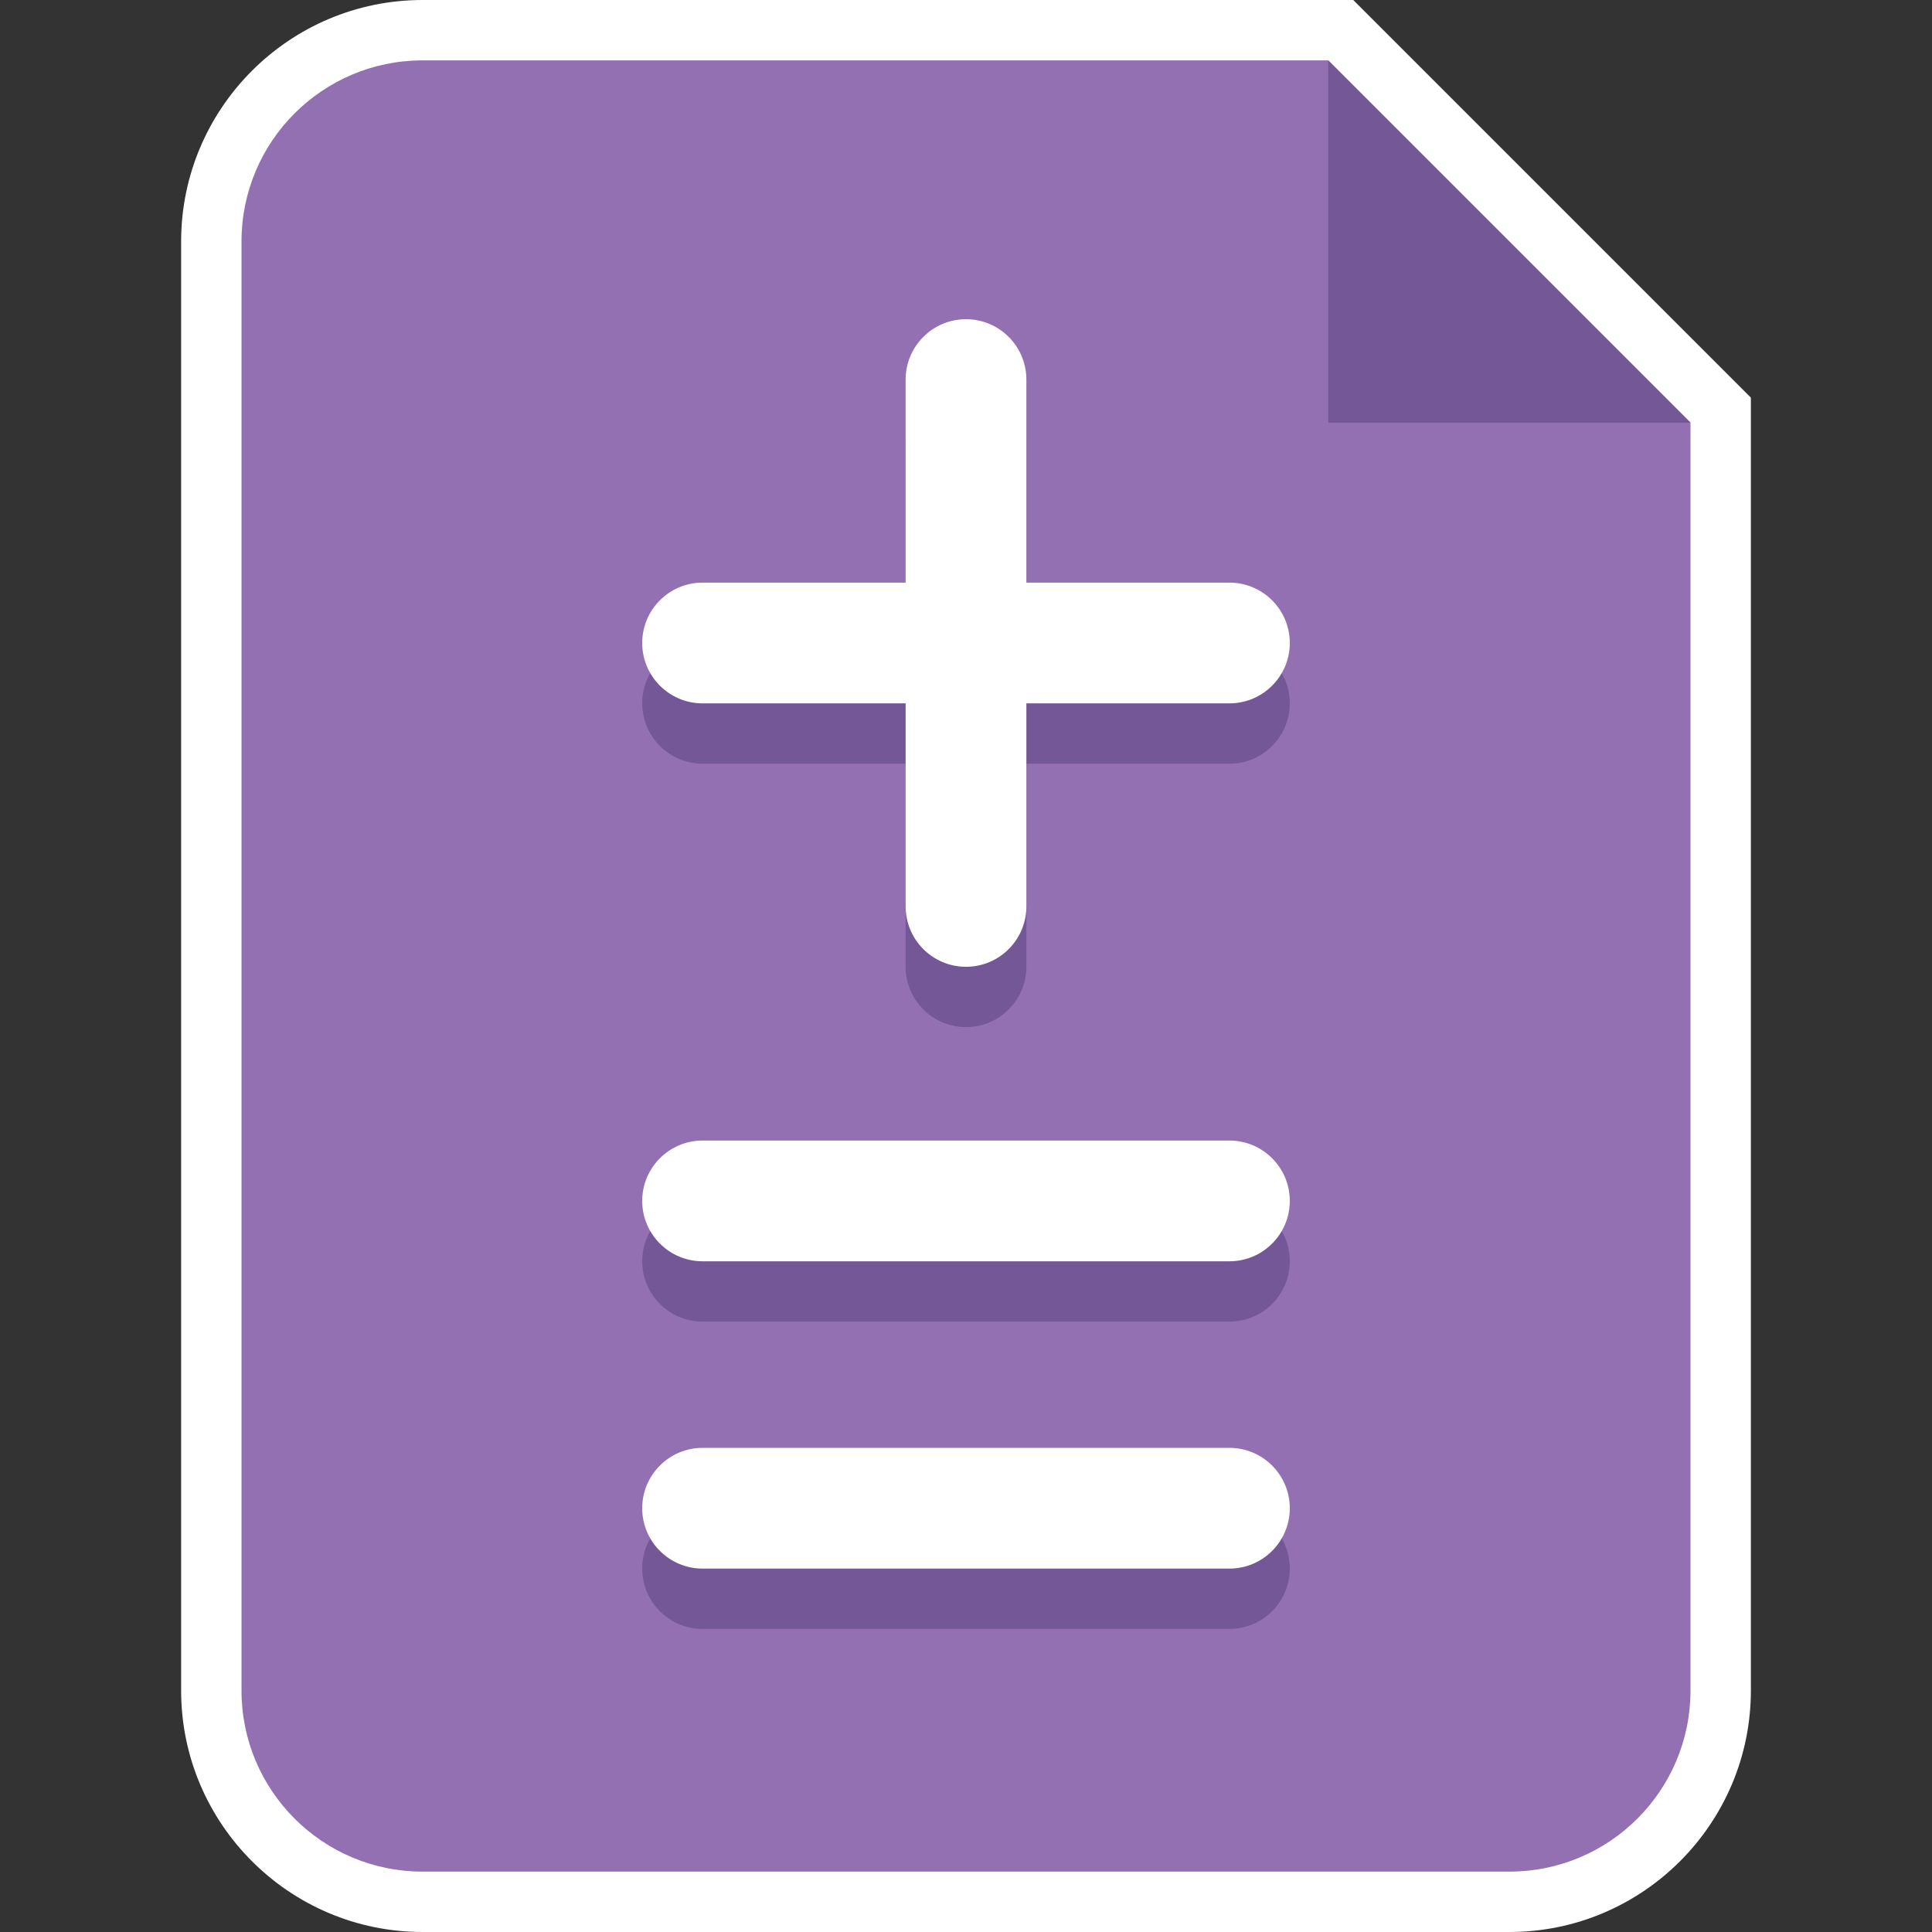 <?xml version="1.0" encoding="utf-8"?>
<!-- Generator: Adobe Illustrator 19.1.0, SVG Export Plug-In . SVG Version: 6.00 Build 0)  -->
<svg version="1.1" xmlns="http://www.w3.org/2000/svg" xmlns:xlink="http://www.w3.org/1999/xlink" x="0px" y="0px"
	 viewBox="0 0 32 32" enable-background="new 0 0 32 32" xml:space="preserve">
<rect x="0" y="0" width="32" height="32" fill="#333333" stroke="none"/>
<g id="Layer_2">
</g>
<g id="Layer_1">
</g>
<g id="Layer_3">
	<g>
		<g>
			<g>
				<path fill="#9370B1" d="M7,31.5c-1.93,0-3.5-1.57-3.5-3.5V4c0-1.93,1.57-3.5,3.5-3.5h15.207L28.5,6.793V28
					c0,1.93-1.57,3.5-3.5,3.5H7z"/>
				<path fill="#FFFFFF" d="M22,1l6,6v21c0,1.657-1.343,3-3,3H7c-1.657,0-3-1.343-3-3V4c0-1.657,1.343-3,3-3H22 M22.414,0H22H7
					C4.794,0,3,1.794,3,4v24c0,2.206,1.794,4,4,4h18c2.206,0,4-1.794,4-4V7V6.586l-0.293-0.293l-6-6L22.414,0L22.414,0z"/>
			</g>
		</g>
		<polygon fill="#735796" points="22,1 22,7 28,7 		"/>
		<g>
			<path fill="#735796" d="M20.363,21.89h-8.726c-0.552,0-1-0.448-1-1s0.448-1,1-1h8.726c0.552,0,1,0.448,1,1
				S20.915,21.89,20.363,21.89z"/>
			<path fill="#735796" d="M20.363,26.98h-8.726c-0.552,0-1-0.448-1-1s0.448-1,1-1h8.726c0.552,0,1,0.448,1,1
				S20.915,26.98,20.363,26.98z"/>
		</g>
		<g>
			<path fill="#735796" d="M20.363,12.649h-8.726c-0.552,0-1-0.448-1-1s0.448-1,1-1h8.726c0.552,0,1,0.448,1,1
				S20.915,12.649,20.363,12.649z"/>
			<path fill="#735796" d="M16,17.012c-0.552,0-1-0.448-1-1V7.286c0-0.552,0.448-1,1-1s1,0.448,1,1v8.726
				C17,16.564,16.552,17.012,16,17.012z"/>
		</g>
		<g>
			<path fill="#FFFFFF" d="M20.363,20.891h-8.726c-0.552,0-1-0.448-1-1s0.448-1,1-1h8.726c0.552,0,1,0.448,1,1
				S20.915,20.891,20.363,20.891z"/>
			<path fill="#FFFFFF" d="M20.363,25.981h-8.726c-0.552,0-1-0.448-1-1s0.448-1,1-1h8.726c0.552,0,1,0.448,1,1
				S20.915,25.981,20.363,25.981z"/>
		</g>
		<g>
			<path fill="#FFFFFF" d="M20.363,11.65h-8.726c-0.552,0-1-0.448-1-1s0.448-1,1-1h8.726c0.552,0,1,0.448,1,1
				S20.915,11.65,20.363,11.65z"/>
			<path fill="#FFFFFF" d="M16,16.013c-0.552,0-1-0.448-1-1V6.287c0-0.552,0.448-1,1-1s1,0.448,1,1v8.726
				C17,15.565,16.552,16.013,16,16.013z"/>
		</g>
	</g>
</g>
<g id="Layer_4">
</g>
<g id="Layer_5">
</g>
<g id="Layer_7">
</g>
</svg>

